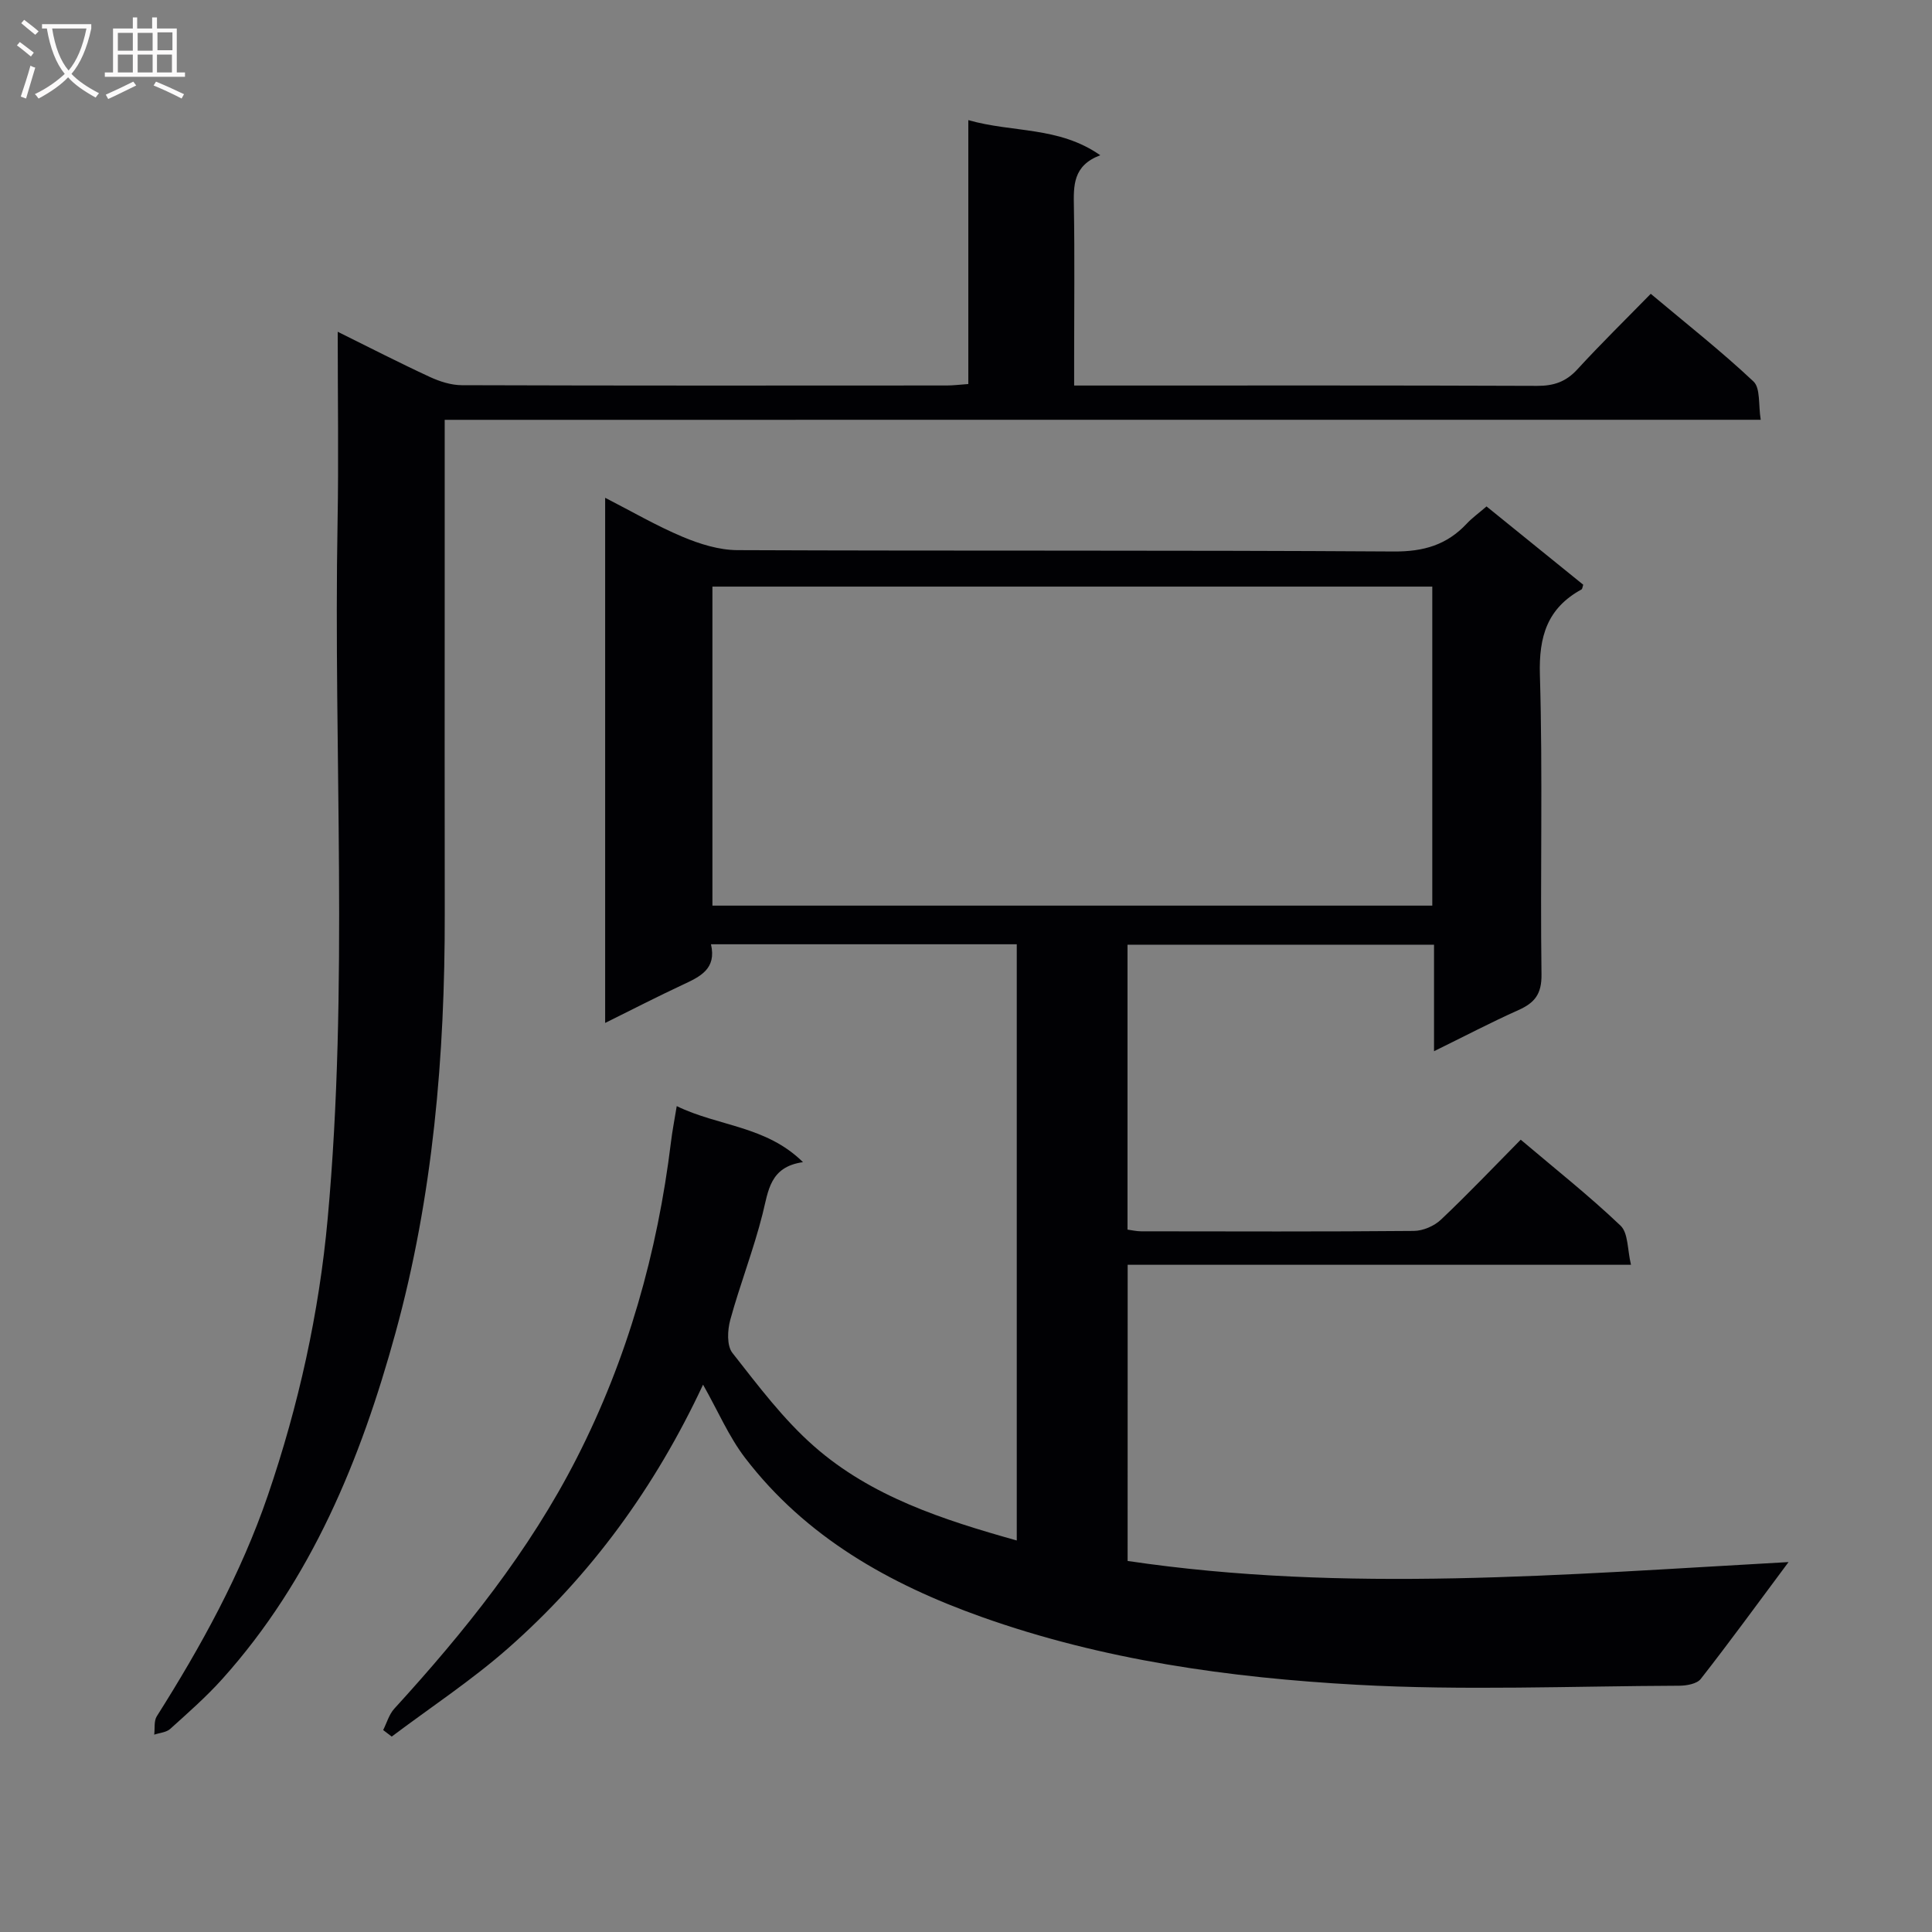<svg enable-background="new 0 0 400 400" viewBox="0 0 400 400" xmlns="http://www.w3.org/2000/svg"><rect x="0" y="0" width="400" height="400" fill="#808080" stroke="none"/><path d="m233.46 323.18c45.06 6.69 90.29 2.81 136.84.23-6.63 8.9-12.27 16.65-18.18 24.2-.79 1.01-2.91 1.39-4.41 1.4-22.29.08-44.62 1.03-66.84-.2-26.35-1.46-52.57-5.11-77.66-14.05-19.07-6.79-36.37-16.5-48.94-32.91-3.37-4.4-5.6-9.68-8.71-15.17-9.94 21.25-23.19 39.44-40.33 54.54-7.56 6.66-16.06 12.25-24.13 18.32-.59-.45-1.18-.9-1.77-1.35.75-1.49 1.22-3.23 2.3-4.42 14.52-15.9 27.94-32.6 37.78-51.89 10.52-20.61 16.71-42.54 19.51-65.46.27-2.25.71-4.48 1.19-7.41 8.71 4.23 18.48 4.05 26.14 11.6-6.89.97-7.16 5.94-8.37 10.74-1.86 7.39-4.66 14.53-6.68 21.89-.59 2.14-.75 5.36.44 6.87 5.3 6.74 10.54 13.75 16.94 19.36 11.83 10.38 26.57 15.16 41.93 19.47 0-41.4 0-82.27 0-123.44-21.13 0-42.03 0-63.31 0 1.19 5.12-2.25 6.7-5.82 8.37-5.25 2.45-10.4 5.1-16.09 7.92 0-36.46 0-72.32 0-108.73 5.45 2.79 10.59 5.79 16.03 8.08 3.55 1.49 7.53 2.74 11.32 2.76 45.32.19 90.64-.01 135.96.28 6.16.04 10.95-1.37 15.06-5.75 1.13-1.21 2.5-2.19 4.11-3.58 6.68 5.41 13.37 10.82 20.02 16.21-.16.46-.18.88-.36.98-7.08 3.88-8.85 9.73-8.61 17.7.61 20.64.05 41.32.33 61.98.06 4.05-1.38 5.89-4.76 7.4-5.68 2.54-11.2 5.44-17.49 8.52 0-7.8 0-14.73 0-22.05-21.32 0-42.21 0-63.46 0v58.99c.93.12 1.87.35 2.81.35 18.83.02 37.66.09 56.48-.08 1.9-.02 4.21-1.01 5.6-2.33 5.55-5.24 10.82-10.79 16.52-16.56 7.17 6.07 14.2 11.64 20.67 17.8 1.61 1.54 1.4 4.98 2.16 8.1-35.27 0-69.54 0-104.21 0-.01 20.57-.01 40.79-.01 61.32zm63.08-201.73c-50.06 0-99.47 0-149.04 0v66.05h149.04c0-22.2 0-43.95 0-66.05z" fill="#010104"/><path d="m92.07 86.92v35.28c0 22.33-.03 44.65.01 66.98.05 29.35-2.42 58.49-10.21 86.82-7.17 26.11-17.36 51.03-35.84 71.61-3.32 3.7-7.1 7.01-10.8 10.35-.8.72-2.18.8-3.3 1.18.16-1.28-.09-2.82.53-3.8 9.17-14.5 17.42-29.45 23-45.75 6.36-18.6 10.6-37.73 12.38-57.26 4.39-48.03 1.18-96.2 2.05-144.3.23-12.82.03-25.64.03-39.34 6.69 3.31 12.82 6.46 19.07 9.35 2.04.94 4.39 1.7 6.6 1.71 33.49.11 66.98.08 100.46.06 1.29 0 2.58-.17 4.43-.3 0-18.11 0-36.03 0-54.64 9.23 2.64 18.71 1.26 27.32 7.27-5.69 2.14-5.54 6.31-5.46 10.72.17 10.33.05 20.66.05 30.99v5.97h5.91c29.99 0 59.98-.05 89.97.07 3.43.01 5.95-.85 8.3-3.41 4.82-5.26 9.92-10.25 15.2-15.65 7.47 6.27 14.65 11.92 21.27 18.15 1.47 1.38.99 4.85 1.5 7.93-91.09.01-181.47.01-272.47.01z" fill="#010104"/><g fill="#fbfafa"><path d="m6.4 11.7c-1-.8-1.9-1.6-2.9-2.3l.6-.7c.9.7 1.9 1.4 2.9 2.2zm-2.1 8.3c.7-2.1 1.4-4.2 2-6.4.2.1.6.3 1 .4-.7 2.3-1.3 4.4-1.9 6.4zm3-12.8c-1.1-.9-2.1-1.7-2.9-2.4l.6-.7c1 .8 2 1.5 3 2.4zm1.4-1.3v-.9h10.2v.9c-.9 4.2-2.3 7.3-4.1 9.4 1.3 1.4 3.2 2.7 5.7 4-.2.2-.4.5-.7.9-2.5-1.4-4.4-2.7-5.7-4.2-1.4 1.5-3.5 3-6.1 4.4 0 0 0 0-.1-.1-.3-.4-.5-.7-.7-.8 2.7-1.3 4.7-2.8 6.2-4.2-1.8-2.2-3-5.3-3.7-9.4zm9.2 0h-7.1c.6 3.8 1.7 6.7 3.4 8.7 1.7-2 2.9-4.8 3.7-8.7z"/><path d="m31.6 3.6h.9v2.3h4.1v9.1h1.7v.9h-16.6v-.9h1.7v-9.1h4.1v-2.3h.9v2.3h3.1v-2.3zm-4 13.3.6.8c-1.9.9-3.8 1.9-5.8 2.8-.2-.3-.3-.6-.5-.9 2-.9 3.9-1.8 5.7-2.7zm-3.2-10.1v3.7h3.1v-3.7zm0 4.5v3.7h3.1v-3.7zm4.1-4.5v3.7h3.1v-3.7zm0 4.5v3.7h3.1v-3.7zm9.1 9.1c-2.1-1.1-4.1-2-5.8-2.7l.5-.8c2.2.9 4.1 1.8 5.8 2.6zm-1.9-13.7h-3.1v3.7h3.1v-3.6zm-3.2 4.6v3.7h3.1v-3.7z"/></g></svg>